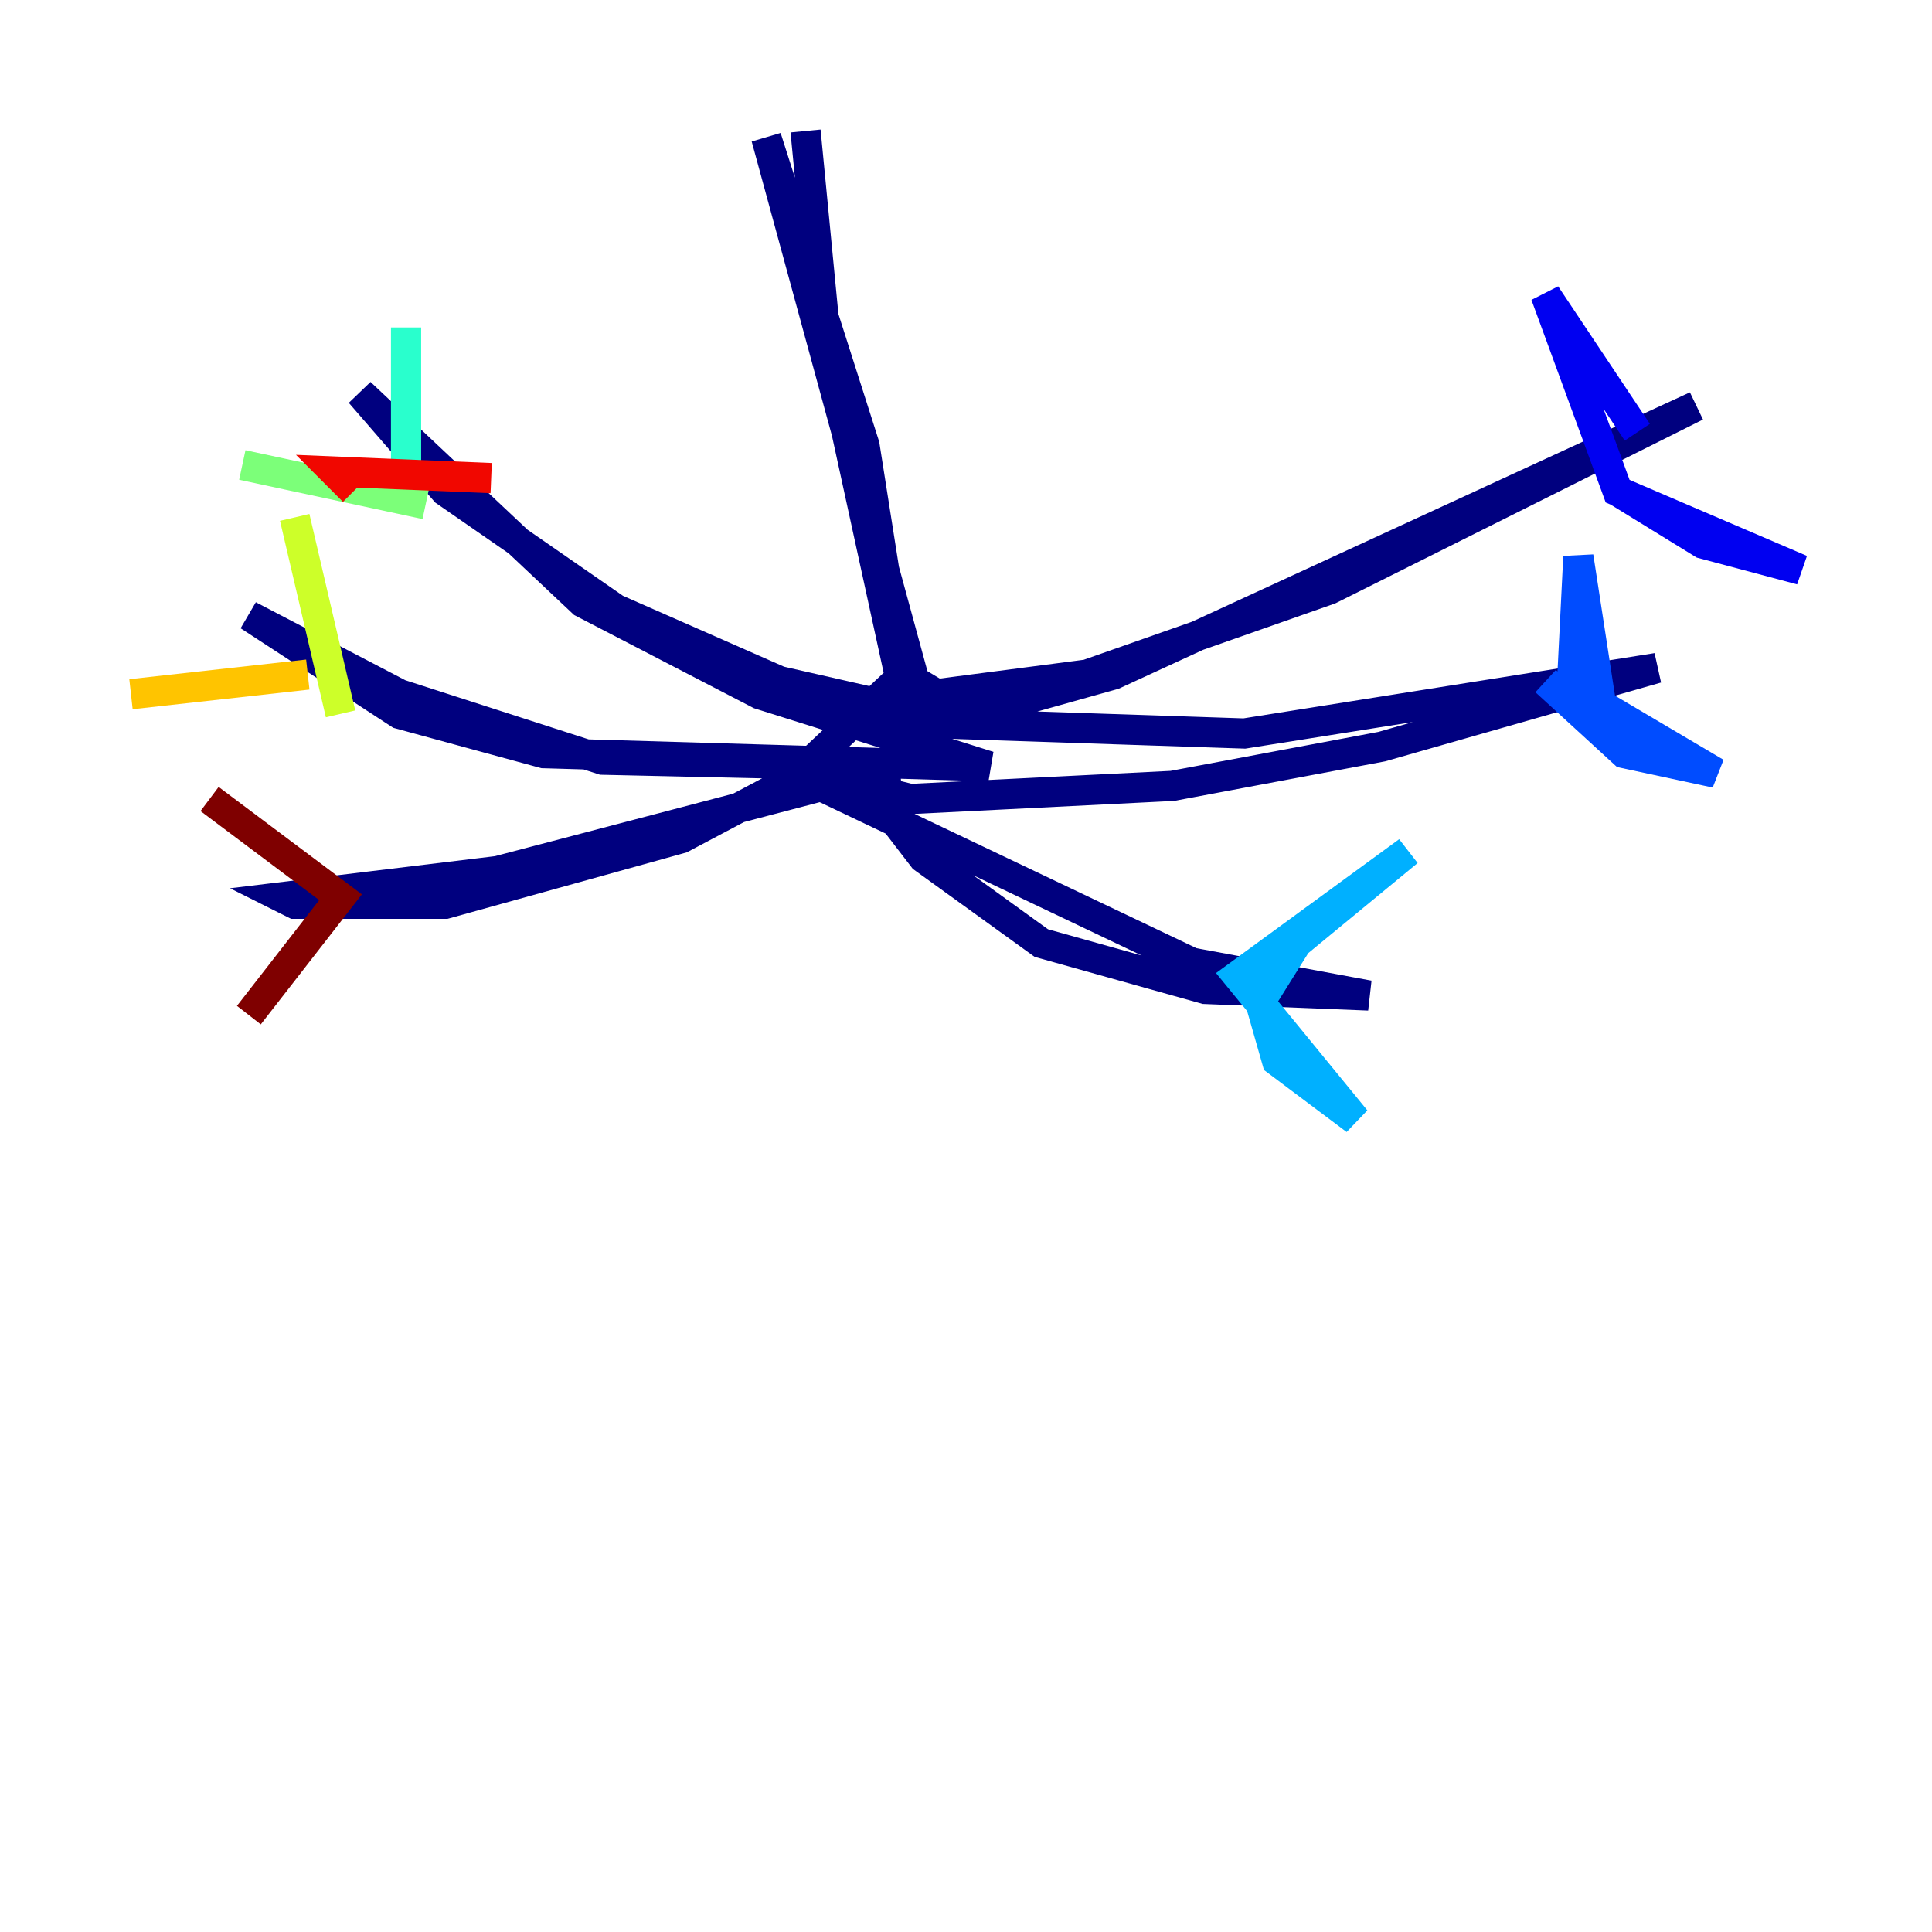 <?xml version="1.0" encoding="utf-8" ?>
<svg baseProfile="tiny" height="128" version="1.2" viewBox="0,0,128,128" width="128" xmlns="http://www.w3.org/2000/svg" xmlns:ev="http://www.w3.org/2001/xml-events" xmlns:xlink="http://www.w3.org/1999/xlink"><defs /><polyline fill="none" points="53.37,8.678 54.671,22.129 59.878,45.993 57.275,29.505 50.766,9.112 61.18,47.295 51.634,45.125 40.786,40.352 29.505,32.542 23.864,26.034 38.617,39.919 50.332,45.993 65.519,50.766 36.014,49.898 26.468,47.295 16.488,40.786 26.468,45.993 39.919,50.332 59.444,50.766 32.976,57.709 18.658,59.444 19.525,59.878 29.505,59.878 45.125,55.539 52.502,51.634 59.878,44.691 62.047,45.993 72.027,44.691 88.081,39.051 112.38,26.902 73.763,44.691 62.915,47.729 56.407,47.729 82.441,48.597 109.776,44.258 91.552,49.464 77.668,52.068 60.312,52.936 51.634,50.766 78.969,63.783 90.685,65.953 79.837,65.519 68.99,62.481 61.18,56.841 56.841,51.2" stroke="#00007f" stroke-width="2" /><polyline fill="none" points="108.475,28.637 102.4,19.525 107.173,32.542 119.322,37.749 112.814,36.014 107.173,32.542" stroke="#0000f1" stroke-width="2" /><polyline fill="none" points="106.305,48.163 104.57,36.881 104.136,45.559 113.681,51.2 107.607,49.898 102.4,45.125" stroke="#004cff" stroke-width="2" /><polyline fill="none" points="83.742,65.953 85.912,62.481 93.288,56.407 82.007,64.651 89.817,74.197 84.61,70.291 82.875,64.217" stroke="#00b0ff" stroke-width="2" /><polyline fill="none" points="26.902,30.807 26.902,21.695" stroke="#29ffcd" stroke-width="2" /><polyline fill="none" points="28.203,33.41 16.054,30.807" stroke="#7cff79" stroke-width="2" /><polyline fill="none" points="22.563,47.295 19.525,34.278" stroke="#cdff29" stroke-width="2" /><polyline fill="none" points="20.393,44.691 8.678,45.993" stroke="#ffc400" stroke-width="2" /><polyline fill="none" points="26.034,33.41 26.034,33.41" stroke="#ff6700" stroke-width="2" /><polyline fill="none" points="23.43,32.542 22.129,31.241 32.542,31.675" stroke="#f10700" stroke-width="2" /><polyline fill="none" points="22.563,59.444 13.885,52.936 22.563,59.444 16.488,67.254" stroke="#7f0000" stroke-width="2" /></svg>